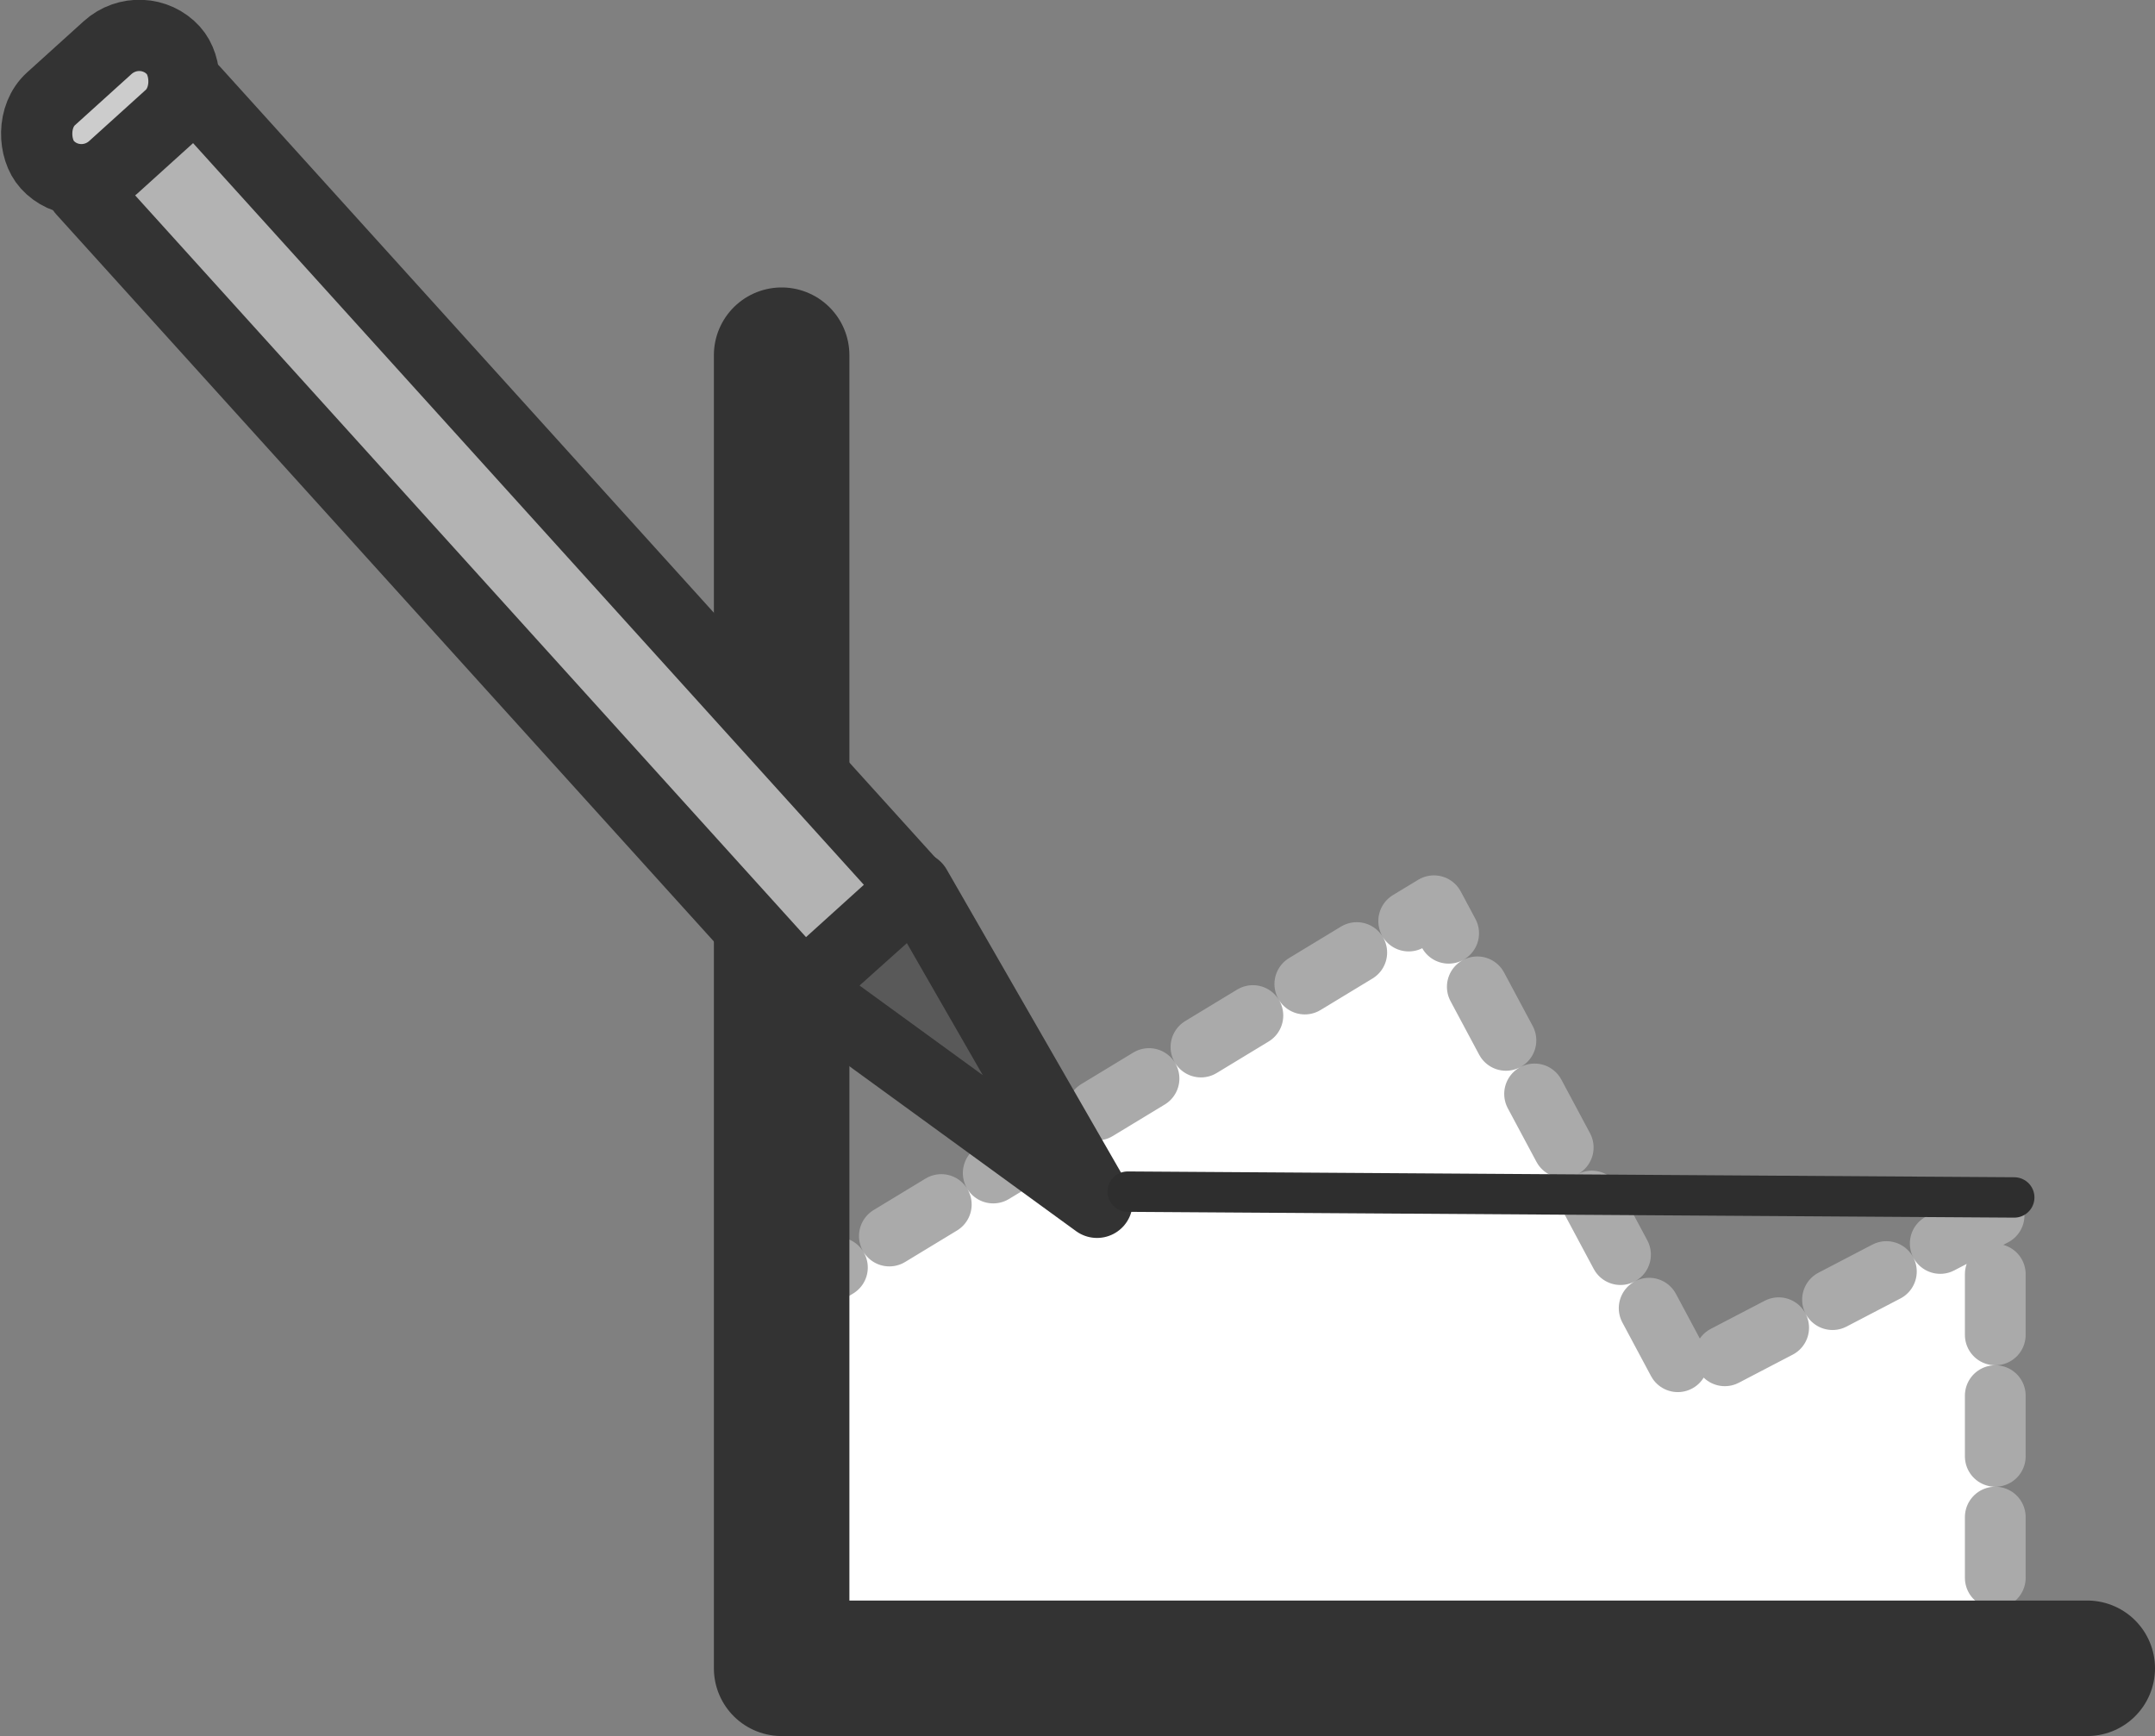 <?xml version="1.0" encoding="UTF-8" standalone="no"?>
<!-- Created with Inkscape (http://www.inkscape.org/) -->

<svg
   id="svg1"
   sodipodi:docname="direct-annotation.svg"
   viewBox="0 0 79.51 64.055"
   sodipodi:version="0.32"
   version="1.0"
   y="0"
   x="0"
   inkscape:version="1.2.2 (b0a8486541, 2022-12-01)"
   xml:space="preserve"
   width="79.51"
   height="64.055"
   xmlns:inkscape="http://www.inkscape.org/namespaces/inkscape"
   xmlns:sodipodi="http://sodipodi.sourceforge.net/DTD/sodipodi-0.dtd"
   xmlns="http://www.w3.org/2000/svg"
   xmlns:svg="http://www.w3.org/2000/svg"
   xmlns:rdf="http://www.w3.org/1999/02/22-rdf-syntax-ns#"
   xmlns:cc="http://creativecommons.org/ns#"
   xmlns:dc="http://purl.org/dc/elements/1.1/"><rect x="0" y="0" width="79.51" height="64.055" fill="#808080" stroke="none"/><defs
     id="defs13622"><inkscape:path-effect
       effect="bspline"
       id="path-effect13778"
       is_visible="true"
       lpeversion="1"
       weight="33.333"
       steps="2"
       helper_size="0"
       apply_no_weight="true"
       apply_with_weight="true"
       only_selected="false" /></defs><sodipodi:namedview
     id="base"
     bordercolor="#666666"
     inkscape:pageshadow="2"
     inkscape:window-width="1016"
     pagecolor="#ffffff"
     inkscape:zoom="6.4914266"
     inkscape:window-x="0"
     borderopacity="1.0"
     inkscape:cx="23.338475"
     inkscape:cy="27.112684"
     inkscape:window-y="0"
     inkscape:window-height="685"
     inkscape:pageopacity="0.0"
     inkscape:showpageshadow="0"
     inkscape:pagecheckerboard="0"
     inkscape:deskcolor="#d1d1d1"
     showgrid="false"
     inkscape:window-maximized="0"
     inkscape:current-layer="svg1" /><g
     id="g14268"><path
       id="path829"
       sodipodi:nodetypes="cccccccc"
       style="fill:#ffffff;fill-opacity:1;fill-rule:evenodd;stroke:#aaaaaa;stroke-width:2.241;stroke-linecap:round;stroke-linejoin:round;stroke-dasharray:2.241, 2.241;stroke-opacity:1"
       d="M 28.981,47.93 52.906,33.419 62.19,50.78 73.617,44.821 V 60.971 L 28.802,60.845 28.981,47.93 Z"
       sodipodi:stroke-cmyk="(0.0000000 0.0000000 0.0000000 0.80000001)" /><path
       id="path917"
       style="fill:none;stroke:#333333;stroke-width:5;stroke-linecap:round;stroke-linejoin:round"
       d="M 28.839,13.106 V 61.555 H 77.01"
       sodipodi:nodetypes="ccc"
       sodipodi:stroke-cmyk="(0.0000000 0.0000000 0.0000000 0.80000001)" /><g
       id="g13768"
       transform="matrix(-1,0,0,1,67.235,-8.853)"><path
         id="path599"
         style="fill:#595959;fill-rule:evenodd;stroke:#333333;stroke-width:2.629;stroke-linecap:round;stroke-linejoin:round"
         d="M 37.61,45.322 26.76,53.215 33.445,41.591 Z"
         sodipodi:nodetypes="cccc"
         sodipodi:stroke-cmyk="(0 0 0 0.8)" /><rect
         id="rect598"
         style="fill:#b3b3b3;fill-rule:evenodd;stroke:#333333;stroke-width:2.629;stroke-linecap:round;stroke-linejoin:round"
         transform="rotate(-137.874)"
         width="5.507"
         sodipodi:stroke-cmyk="(0 0 0 0.8)"
         y="-8.374"
         x="-58.256"
         height="39.65"
         sodipodi:fill-cmyk="(0 0 0 0.3)" /><circle
         id="path600"
         style="fill:#333333;fill-rule:evenodd;stroke:#333333;stroke-width:2.629"
         transform="rotate(-137.875)"
         sodipodi:stroke-cmyk="(0 0 0 0.8)"
         cx="-55.512"
         cy="-17.469"
         r="0.707" /><rect
         id="rect601"
         style="fill:#cccccc;fill-rule:evenodd;stroke:#333333;stroke-width:2.629"
         rx="1.731"
         transform="rotate(-137.874)"
         width="6.278"
         sodipodi:stroke-cmyk="(0 0 0 0.8)"
         y="31.152"
         x="-58.586"
         height="3.414"
         sodipodi:fill-cmyk="(0 0 0 0.2)" /></g><path
       style="fill:none;stroke:#2e2e2e;stroke-width:1.49;stroke-linecap:round;stroke-linejoin:bevel;stroke-miterlimit:3;stroke-dasharray:none;stroke-opacity:1;paint-order:stroke fill markers"
       d="m 41.608,43.968 c 10.904,0.071 21.807,0.143 32.709,0.214"
       id="path13776"
       inkscape:path-effect="#path-effect13778"
       inkscape:original-d="m 41.607872,43.967875 c 10.903781,0.07224 21.806816,0.143735 32.709106,0.214485" /></g></svg>
